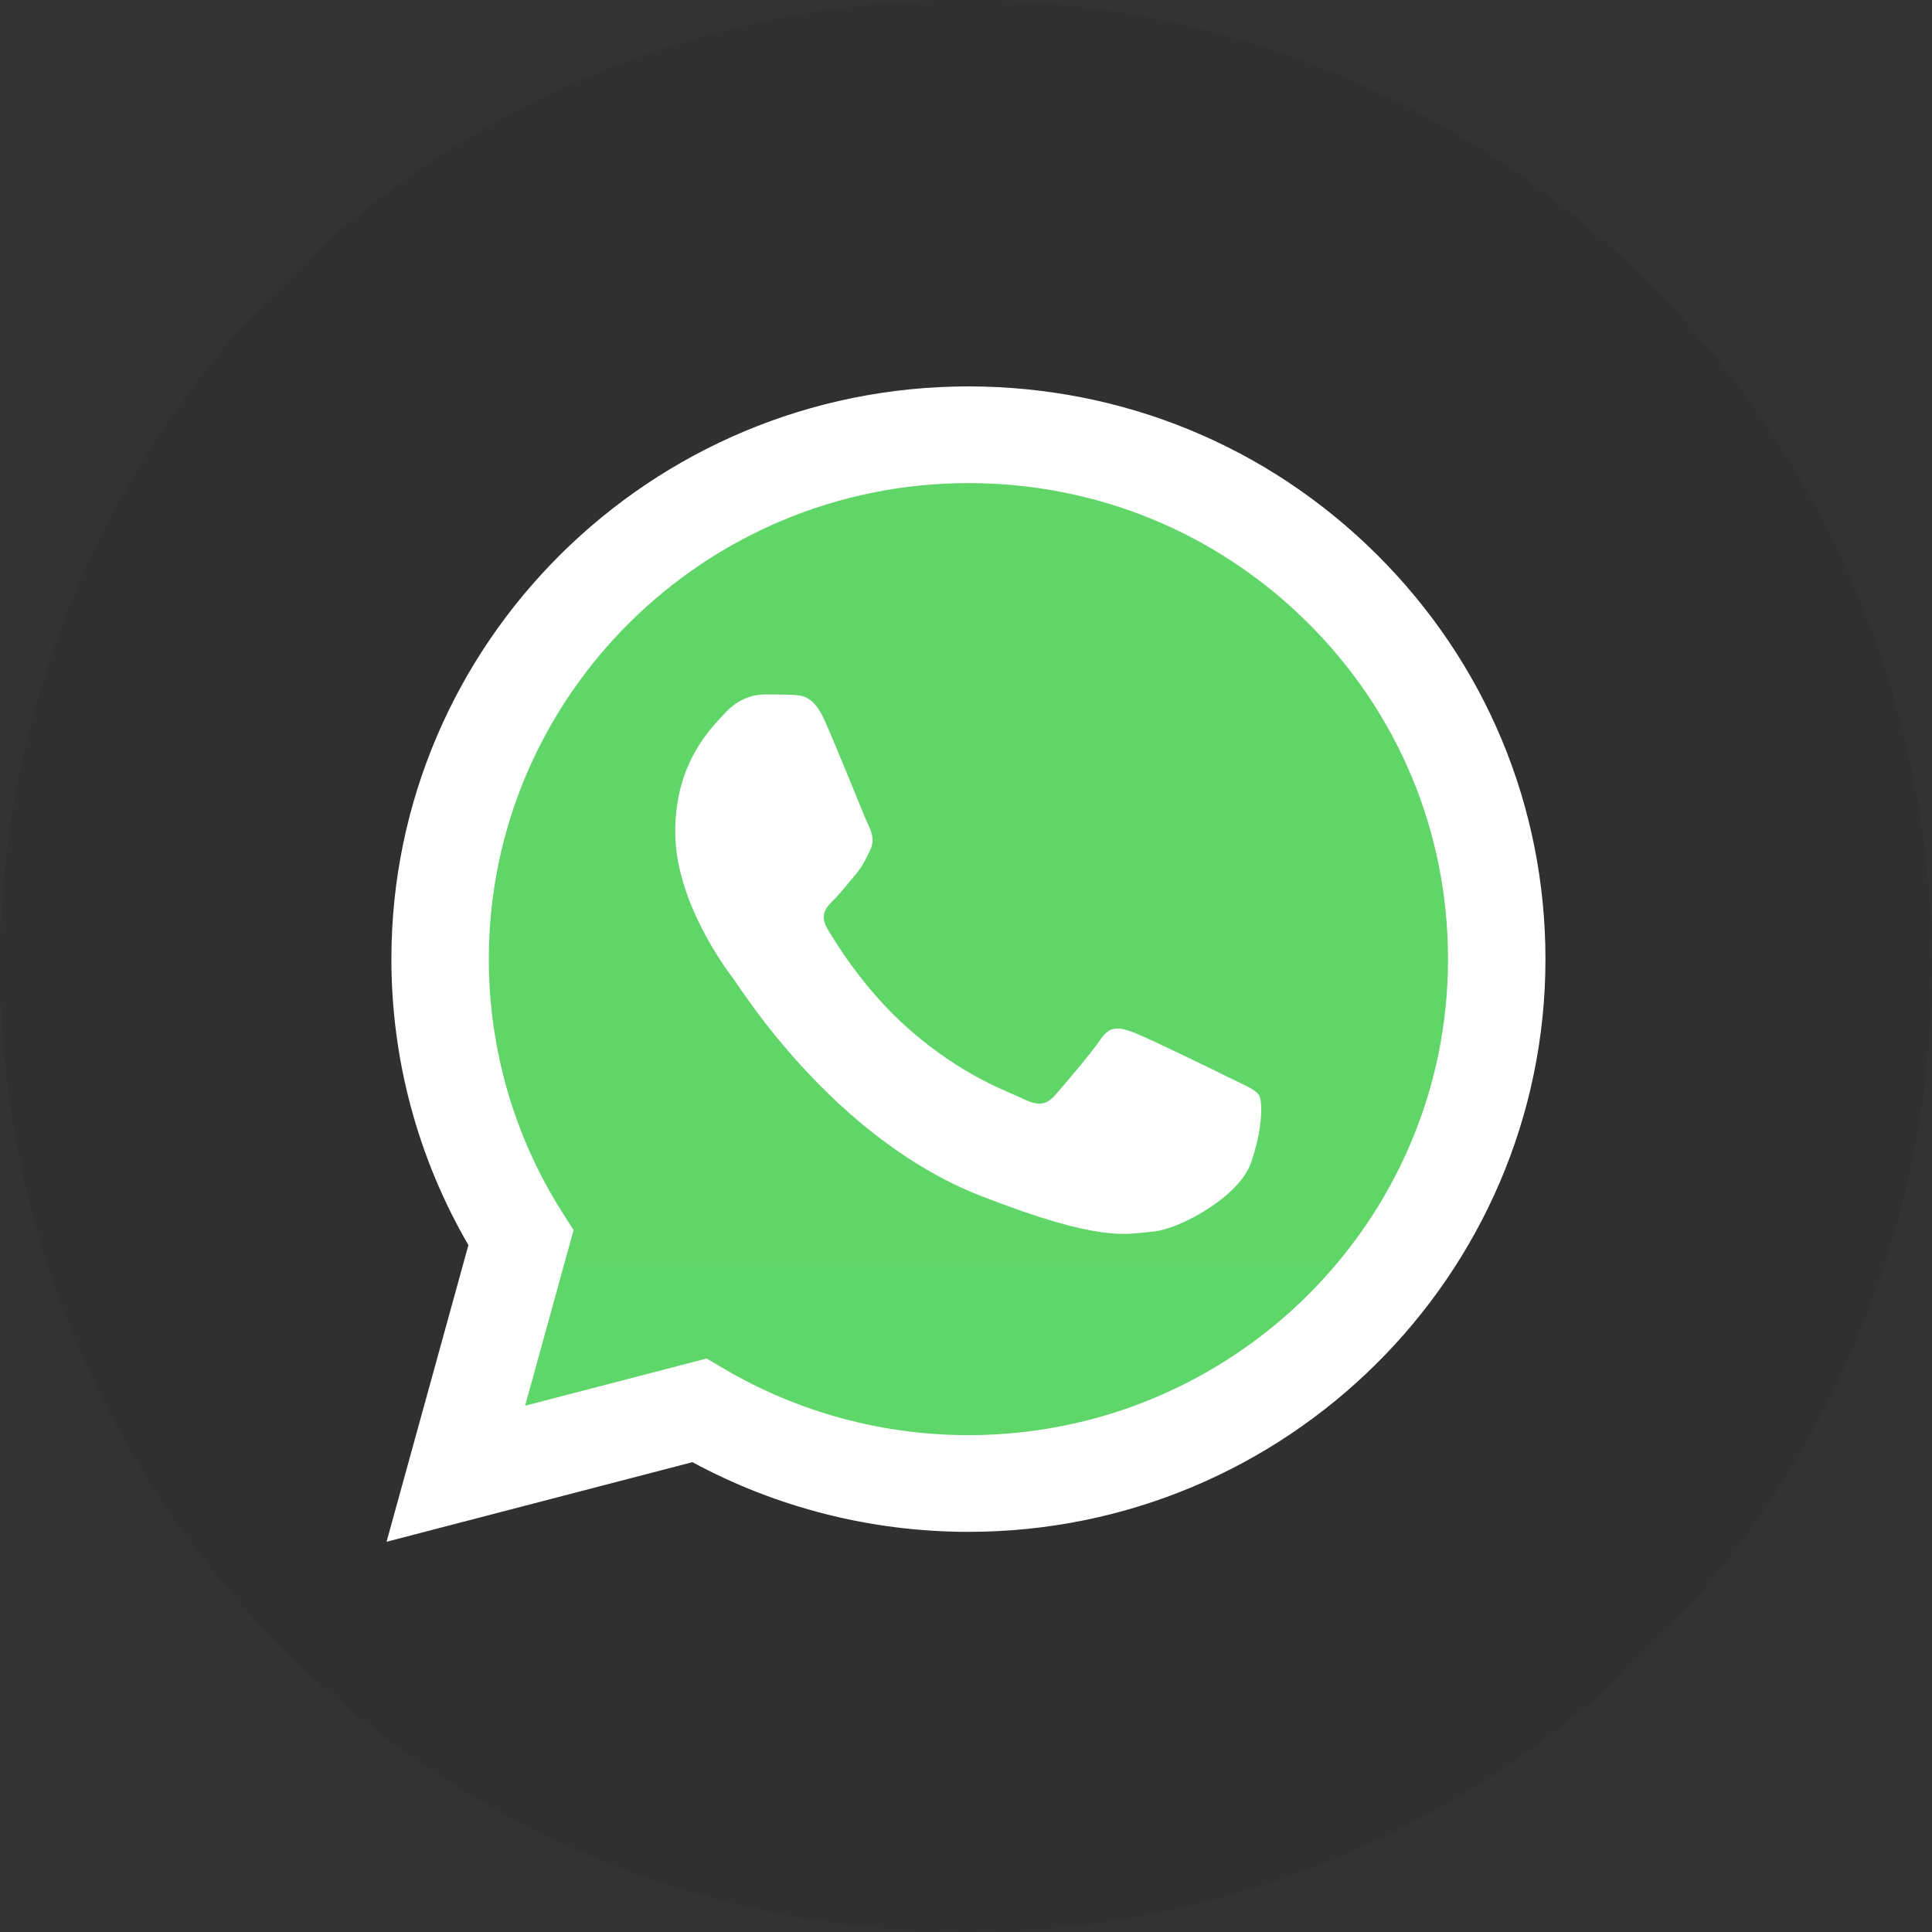 <?xml version="1.0" encoding="UTF-8"?> <svg xmlns="http://www.w3.org/2000/svg" width="200" height="200" viewBox="0 0 200 200" fill="none"><rect x="0" y="0" width="200" height="200" fill="#333333" stroke="none"/> <circle cx="100" cy="100" r="100" fill="#181818" fill-opacity="0.1"></circle> <path d="M42.576 99.281C42.574 109.364 45.228 119.208 50.275 127.886L42.094 157.533L72.663 149.578C81.119 154.146 90.592 156.54 100.219 156.541H100.244C132.025 156.541 157.894 130.874 157.908 99.327C157.914 84.04 151.921 69.665 141.033 58.85C130.147 48.036 115.668 42.077 100.242 42.07C68.458 42.07 42.59 67.735 42.577 99.281" fill="url(#paint0_linear_369_832)"></path> <path d="M40.517 99.263C40.514 109.708 43.263 119.905 48.49 128.893L40.016 159.603L71.681 151.363C80.406 156.084 90.23 158.573 100.226 158.577H100.252C133.172 158.577 159.971 131.987 159.985 99.311C159.991 83.474 153.782 68.583 142.505 57.38C131.227 46.179 116.23 40.007 100.252 40C67.326 40 40.53 66.586 40.517 99.263ZM59.375 127.345L58.192 125.482C53.222 117.639 50.599 108.574 50.602 99.267C50.613 72.106 72.885 50.009 100.27 50.009C113.533 50.015 125.996 55.146 135.371 64.456C144.745 73.766 149.903 86.143 149.9 99.307C149.888 126.467 127.616 148.567 100.252 148.567H100.232C91.322 148.563 82.583 146.188 74.962 141.7L73.149 140.633L54.358 145.522L59.375 127.345V127.345Z" fill="url(#paint1_linear_369_832)"></path> <path d="M85.321 74.487C84.203 72.02 83.026 71.97 81.963 71.927C81.092 71.89 80.097 71.893 79.102 71.893C78.107 71.893 76.49 72.264 75.123 73.746C73.754 75.228 69.898 78.812 69.898 86.1C69.898 93.388 75.247 100.431 75.993 101.421C76.739 102.408 86.318 117.842 101.488 123.78C114.096 128.714 116.662 127.733 119.399 127.486C122.135 127.239 128.229 123.903 129.473 120.444C130.717 116.986 130.717 114.021 130.344 113.401C129.971 112.784 128.975 112.414 127.483 111.673C125.99 110.932 118.652 107.348 117.284 106.854C115.916 106.36 114.921 106.114 113.925 107.597C112.93 109.078 110.072 112.414 109.201 113.401C108.33 114.392 107.459 114.515 105.967 113.774C104.474 113.031 99.667 111.468 93.964 106.422C89.527 102.496 86.532 97.647 85.661 96.164C84.79 94.683 85.568 93.88 86.316 93.142C86.987 92.478 87.809 91.412 88.556 90.547C89.3 89.682 89.549 89.065 90.046 88.077C90.544 87.088 90.295 86.223 89.923 85.482C89.549 84.742 86.648 77.415 85.321 74.487Z" fill="white"></path> <defs> <linearGradient id="paint0_linear_369_832" x1="5832.8" y1="11588.4" x2="5832.8" y2="42.07" gradientUnits="userSpaceOnUse"> <stop stop-color="#1FAF38"></stop> <stop offset="1" stop-color="#60D669"></stop> </linearGradient> <linearGradient id="paint1_linear_369_832" x1="6038.49" y1="12000.3" x2="6038.49" y2="40" gradientUnits="userSpaceOnUse"> <stop stop-color="#F9F9F9"></stop> <stop offset="1" stop-color="white"></stop> </linearGradient> </defs> </svg> 